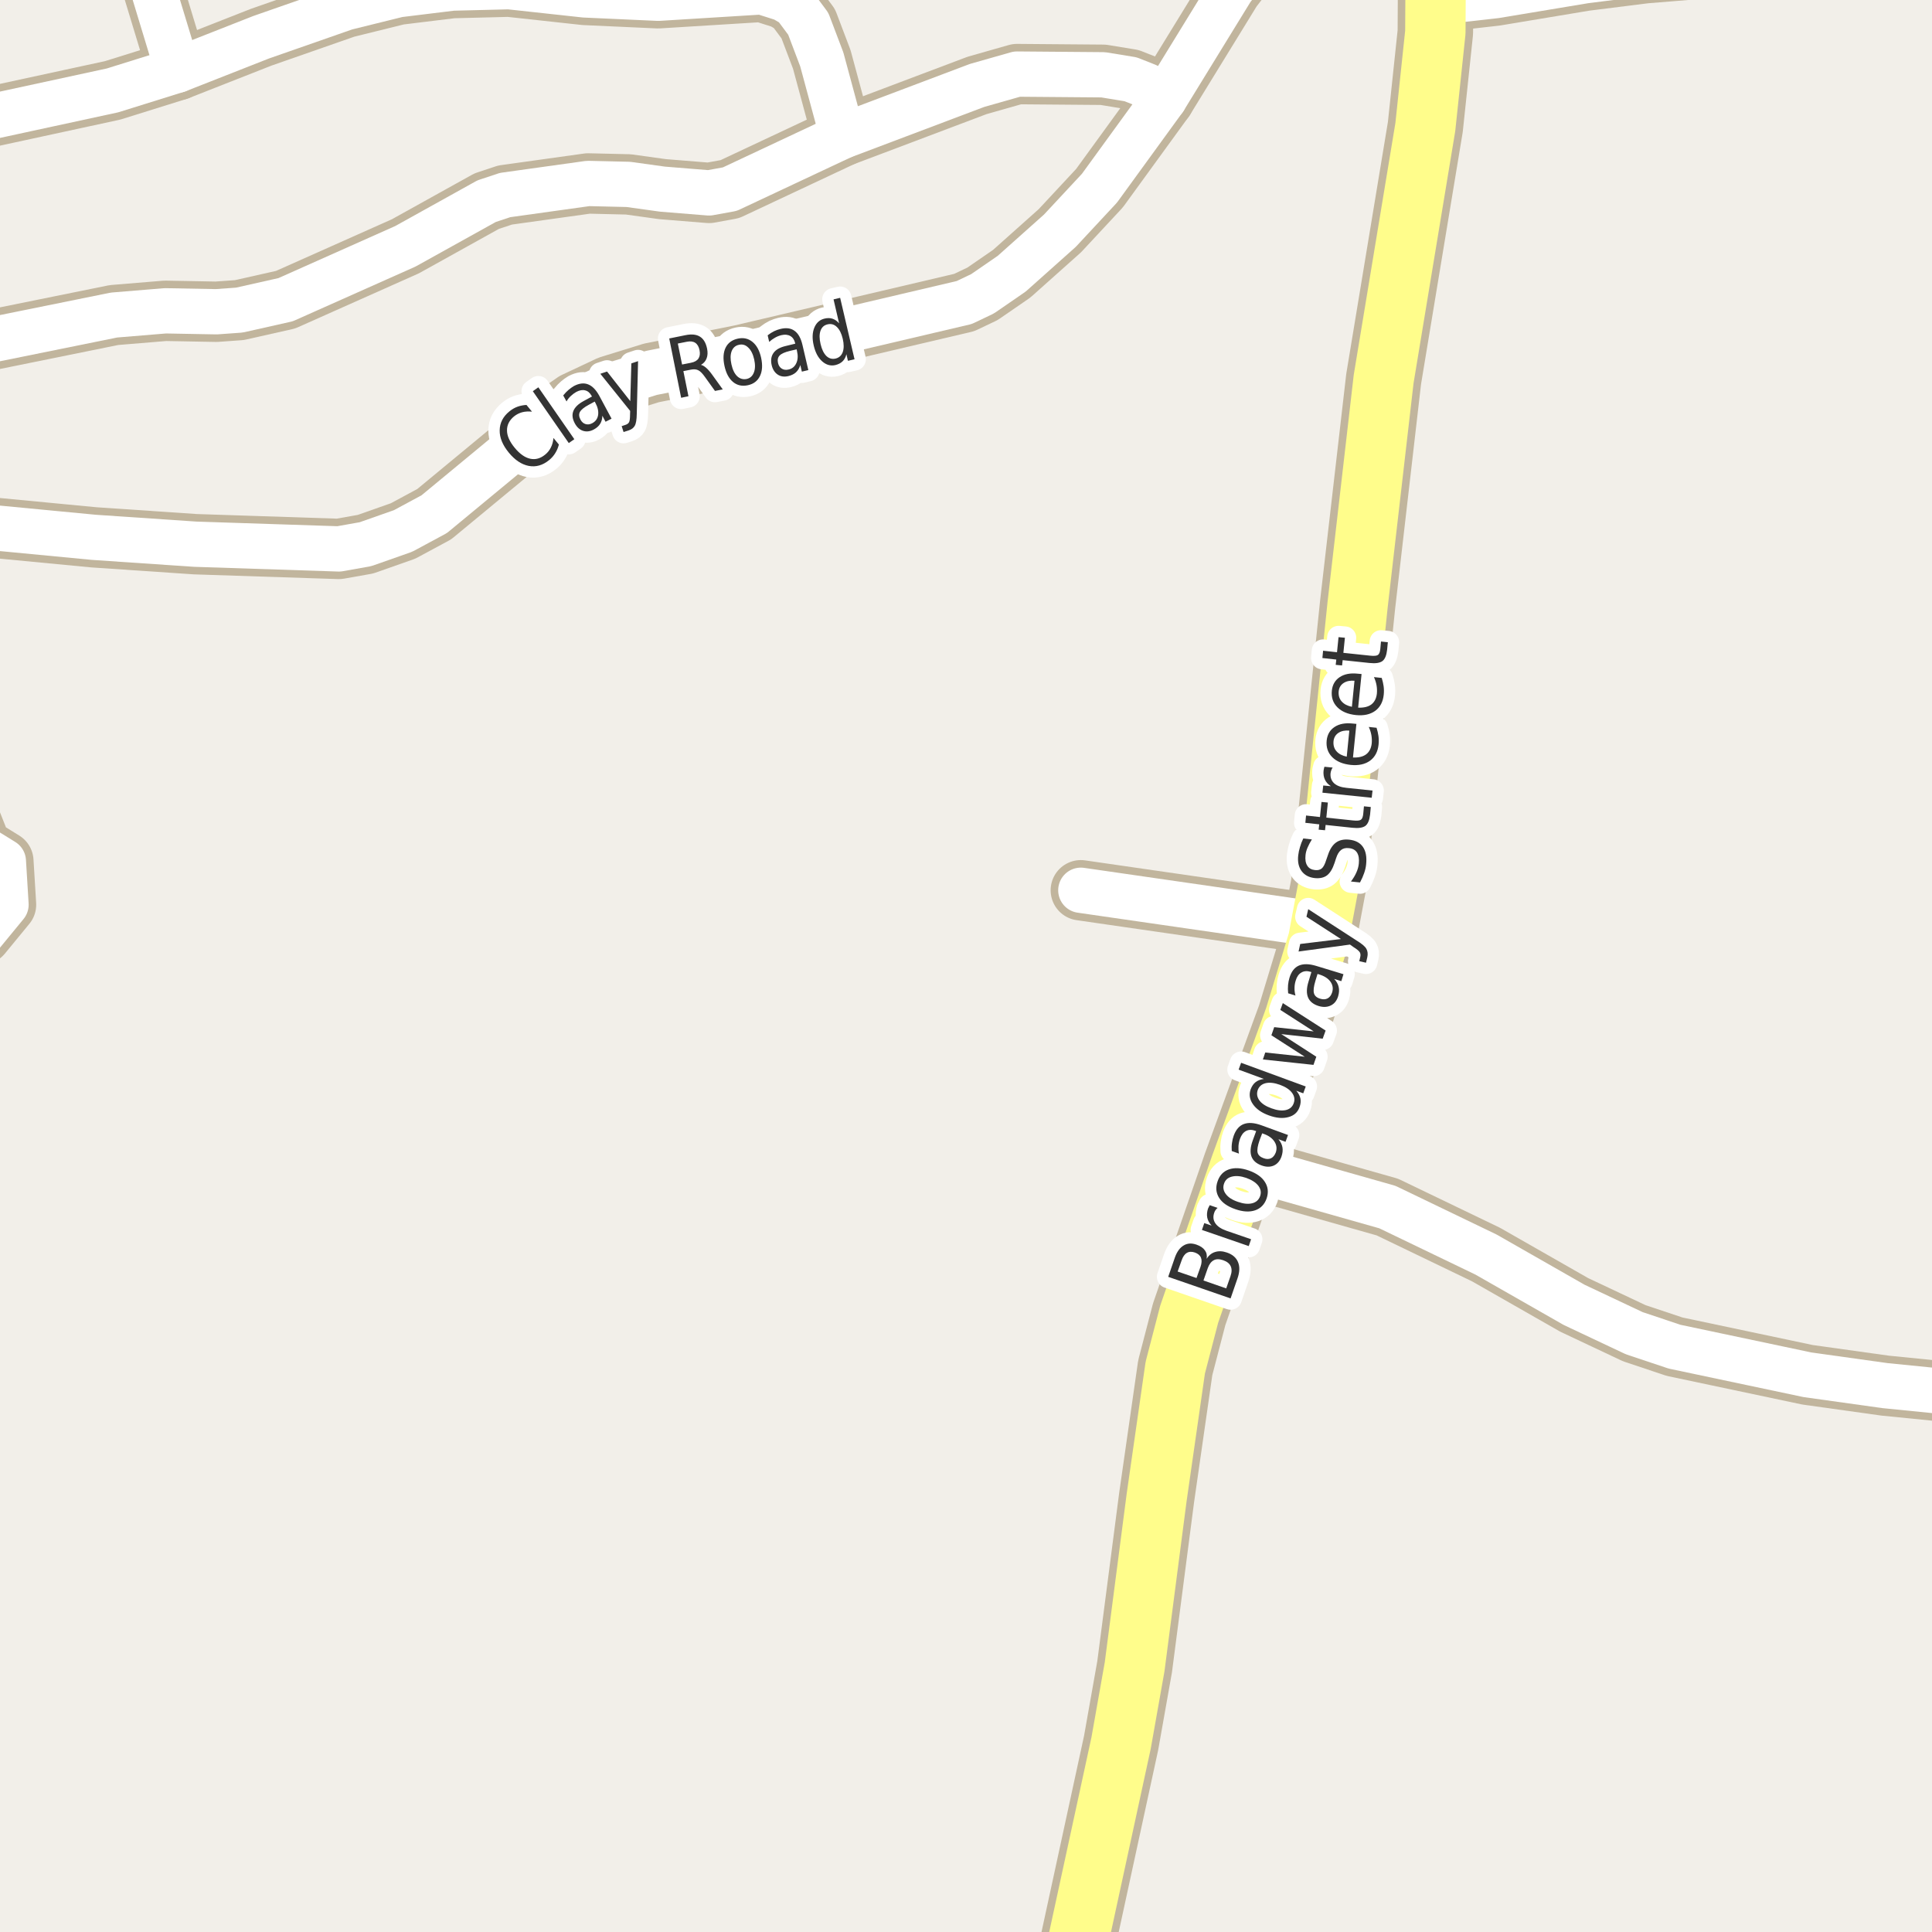 <?xml version="1.0" encoding="UTF-8"?>
<svg xmlns="http://www.w3.org/2000/svg" xmlns:xlink="http://www.w3.org/1999/xlink" width="256pt" height="256pt" viewBox="0 0 256 256" version="1.1">
<g id="surface2">
<rect x="0" y="0" width="256" height="256" style="fill:rgb(94.902%,93.725%,91.373%);fill-opacity:1;stroke:none;"/>
<path style="fill:none;stroke-width:8;stroke-linecap:round;stroke-linejoin:round;stroke:rgb(75.686%,70.98%,61.569%);stroke-opacity:1;stroke-miterlimit:10;" d="M 143.215 117.965 L 175.047 122.566 "/>
<path style="fill:none;stroke-width:8;stroke-linecap:round;stroke-linejoin:round;stroke:rgb(75.686%,70.98%,61.569%);stroke-opacity:1;stroke-miterlimit:10;" d="M -4.586 106.918 L -6.031 101.531 L -8.922 107.293 L -8.922 114.492 L -8.199 121.316 L -2.445 123.82 L 0.797 119.875 L 0.445 114.117 L -2.445 112.332 L -4.586 106.918 "/>
<path style="fill:none;stroke-width:8;stroke-linecap:round;stroke-linejoin:round;stroke:rgb(75.686%,70.98%,61.569%);stroke-opacity:1;stroke-miterlimit:10;" d="M 23.539 9.285 L 17.988 -9 "/>
<path style="fill:none;stroke-width:8;stroke-linecap:round;stroke-linejoin:round;stroke:rgb(75.686%,70.98%,61.569%);stroke-opacity:1;stroke-miterlimit:10;" d="M 190.215 -0.105 L 194.012 -0.105 L 198.184 -0.578 L 210.02 -2.547 L 218.016 -3.551 L 240.383 -5.367 L 261.543 -7.715 L 264 -7.992 "/>
<path style="fill:none;stroke-width:8;stroke-linecap:round;stroke-linejoin:round;stroke:rgb(75.686%,70.98%,61.569%);stroke-opacity:1;stroke-miterlimit:10;" d="M 164.398 154.434 L 183.832 159.941 L 196.902 166.234 L 208.578 172.898 L 216.547 176.656 L 221.883 178.441 L 239.496 182.164 L 249.797 183.605 L 264 185.023 "/>
<path style="fill:none;stroke-width:8;stroke-linecap:round;stroke-linejoin:round;stroke:rgb(75.686%,70.98%,61.569%);stroke-opacity:1;stroke-miterlimit:10;" d="M 111.641 18.051 L 108.891 7.875 L 107.098 3.148 L 105.258 0.676 L 103.812 -0.168 L 100.945 -1.078 L 87.223 -0.23 L 77.48 -0.672 L 67.438 -1.766 L 59.934 -1.578 L 52.781 -0.703 L 45.812 1.02 L 34.605 4.934 L 23.539 9.285 L 14.918 11.977 L -6.918 16.703 L -9 17.191 "/>
<path style="fill:none;stroke-width:8;stroke-linecap:round;stroke-linejoin:round;stroke:rgb(75.686%,70.98%,61.569%);stroke-opacity:1;stroke-miterlimit:10;" d="M 154.285 13.102 L 151.953 11.352 L 149.809 10.504 L 146.176 9.91 L 134.758 9.816 L 129.469 11.32 L 111.641 18.051 L 96.707 25.062 L 93.957 25.562 L 87.781 25.062 L 83.262 24.434 L 77.926 24.309 L 66.926 25.844 L 64.48 26.656 L 53.715 32.637 L 37.844 39.711 L 31.715 41.09 L 28.664 41.309 L 21.906 41.184 L 15.102 41.746 L -9 46.633 "/>
<path style="fill:none;stroke-width:8;stroke-linecap:round;stroke-linejoin:round;stroke:rgb(75.686%,70.98%,61.569%);stroke-opacity:1;stroke-miterlimit:10;" d="M 169.043 -9 L 163.207 -1.422 L 154.285 13.102 L 145.684 24.938 L 140.441 30.57 L 134.059 36.266 L 130.191 38.93 L 127.766 40.086 L 98.172 47.035 L 86.312 49.414 L 80.742 51.137 L 76.152 53.297 L 71.957 56.207 L 57.535 68.133 L 53.41 70.355 L 48.426 72.109 L 44.906 72.734 L 25.867 72.109 L 12.445 71.199 L -5.52 69.48 L -8.48 69.199 L -9 69.059 "/>
<path style="fill:none;stroke-width:10;stroke-linecap:round;stroke-linejoin:round;stroke:rgb(75.686%,70.98%,61.569%);stroke-opacity:1;stroke-miterlimit:10;" d="M 189.727 -11 L 190.215 -0.105 L 190.191 4.277 L 188.863 16.828 L 183.34 50.227 L 179.891 80.121 L 176.047 117.246 L 175.047 122.566 L 174.672 124.602 L 171.574 134.805 L 164.398 154.434 L 157.57 174.152 L 155.727 181.227 L 153.258 198.441 L 150.344 220.852 L 148.551 230.961 L 140.953 266 "/>
<path style="fill:none;stroke-width:6;stroke-linecap:round;stroke-linejoin:round;stroke:rgb(100%,100%,100%);stroke-opacity:1;stroke-miterlimit:10;" d="M 143.215 117.965 L 175.047 122.566 "/>
<path style="fill:none;stroke-width:6;stroke-linecap:round;stroke-linejoin:round;stroke:rgb(100%,100%,100%);stroke-opacity:1;stroke-miterlimit:10;" d="M -4.586 106.918 L -6.031 101.531 L -8.922 107.293 L -8.922 114.492 L -8.199 121.316 L -2.445 123.82 L 0.797 119.875 L 0.445 114.117 L -2.445 112.332 L -4.586 106.918 "/>
<path style="fill:none;stroke-width:6;stroke-linecap:round;stroke-linejoin:round;stroke:rgb(100%,100%,100%);stroke-opacity:1;stroke-miterlimit:10;" d="M 23.539 9.285 L 17.988 -9 "/>
<path style="fill:none;stroke-width:6;stroke-linecap:round;stroke-linejoin:round;stroke:rgb(100%,100%,100%);stroke-opacity:1;stroke-miterlimit:10;" d="M 190.215 -0.105 L 194.012 -0.105 L 198.184 -0.578 L 210.02 -2.547 L 218.016 -3.551 L 240.383 -5.367 L 261.543 -7.715 L 264 -7.992 "/>
<path style="fill:none;stroke-width:6;stroke-linecap:round;stroke-linejoin:round;stroke:rgb(100%,100%,100%);stroke-opacity:1;stroke-miterlimit:10;" d="M 164.398 154.434 L 183.832 159.941 L 196.902 166.234 L 208.578 172.898 L 216.547 176.656 L 221.883 178.441 L 239.496 182.164 L 249.797 183.605 L 264 185.023 "/>
<path style="fill:none;stroke-width:6;stroke-linecap:round;stroke-linejoin:round;stroke:rgb(100%,100%,100%);stroke-opacity:1;stroke-miterlimit:10;" d="M 111.641 18.051 L 108.891 7.875 L 107.098 3.148 L 105.258 0.676 L 103.812 -0.168 L 100.945 -1.078 L 87.223 -0.23 L 77.48 -0.672 L 67.438 -1.766 L 59.934 -1.578 L 52.781 -0.703 L 45.812 1.02 L 34.605 4.934 L 23.539 9.285 L 14.918 11.977 L -6.918 16.703 L -9 17.191 "/>
<path style="fill:none;stroke-width:6;stroke-linecap:round;stroke-linejoin:round;stroke:rgb(100%,100%,100%);stroke-opacity:1;stroke-miterlimit:10;" d="M 154.285 13.102 L 151.953 11.352 L 149.809 10.504 L 146.176 9.91 L 134.758 9.816 L 129.469 11.32 L 111.641 18.051 L 96.707 25.062 L 93.957 25.562 L 87.781 25.062 L 83.262 24.434 L 77.926 24.309 L 66.926 25.844 L 64.48 26.656 L 53.715 32.637 L 37.844 39.711 L 31.715 41.09 L 28.664 41.309 L 21.906 41.184 L 15.102 41.746 L -9 46.633 "/>
<path style="fill:none;stroke-width:6;stroke-linecap:round;stroke-linejoin:round;stroke:rgb(100%,100%,100%);stroke-opacity:1;stroke-miterlimit:10;" d="M 169.043 -9 L 163.207 -1.422 L 154.285 13.102 L 145.684 24.938 L 140.441 30.57 L 134.059 36.266 L 130.191 38.93 L 127.766 40.086 L 98.172 47.035 L 86.312 49.414 L 80.742 51.137 L 76.152 53.297 L 71.957 56.207 L 57.535 68.133 L 53.41 70.355 L 48.426 72.109 L 44.906 72.734 L 25.867 72.109 L 12.445 71.199 L -5.52 69.48 L -8.48 69.199 L -9 69.059 "/>
<path style="fill:none;stroke-width:8;stroke-linecap:round;stroke-linejoin:round;stroke:rgb(100%,99.216%,54.51%);stroke-opacity:1;stroke-miterlimit:10;" d="M 189.727 -11 L 190.215 -0.105 L 190.191 4.277 L 188.863 16.828 L 183.34 50.227 L 179.891 80.121 L 176.047 117.246 L 175.047 122.566 L 174.672 124.602 L 171.574 134.805 L 164.398 154.434 L 157.57 174.152 L 155.727 181.227 L 153.258 198.441 L 150.344 220.852 L 148.551 230.961 L 140.953 266 "/>
<path style="fill:none;stroke-width:3;stroke-linecap:round;stroke-linejoin:round;stroke:rgb(100%,100%,100%);stroke-opacity:1;stroke-miterlimit:10;" d="M 159.465 169.672 L 162.48 170.719 L 163.043 169.109 C 163.23 168.578 163.238 168.137 163.074 167.781 C 162.918 167.43 162.586 167.164 162.074 166.984 C 161.555 166.809 161.133 166.812 160.809 167 C 160.477 167.18 160.215 167.531 160.027 168.062 Z M 156.043 168.484 L 158.543 169.344 L 159.074 167.859 C 159.242 167.371 159.262 166.969 159.137 166.656 C 159.012 166.344 158.746 166.117 158.34 165.969 C 157.914 165.824 157.555 165.84 157.262 166.016 C 156.973 166.184 156.742 166.512 156.574 167 Z M 154.793 169.188 L 155.684 166.609 C 155.957 165.852 156.34 165.324 156.84 165.031 C 157.332 164.73 157.898 164.695 158.543 164.922 C 159.055 165.102 159.426 165.352 159.652 165.672 C 159.883 165.984 159.961 166.359 159.887 166.797 C 160.18 166.328 160.559 166.027 161.027 165.891 C 161.496 165.746 162.012 165.773 162.574 165.969 C 163.312 166.219 163.801 166.641 164.043 167.234 C 164.293 167.828 164.27 168.543 163.98 169.375 L 163.059 172.047 Z M 161.34 160.051 C 161.246 160.125 161.16 160.219 161.074 160.332 C 160.992 160.438 160.93 160.562 160.887 160.707 C 160.711 161.219 160.762 161.684 161.043 162.098 C 161.316 162.504 161.805 162.832 162.512 163.082 L 165.777 164.207 L 165.465 165.113 L 159.262 162.973 L 159.574 162.066 L 160.543 162.395 C 160.23 162.062 160.039 161.707 159.965 161.332 C 159.895 160.957 159.93 160.559 160.074 160.129 C 160.105 160.059 160.145 159.984 160.184 159.91 C 160.215 159.84 160.254 159.766 160.293 159.691 Z M 162.195 156.828 C 162.02 157.32 162.098 157.781 162.43 158.219 C 162.754 158.656 163.285 159 164.023 159.25 C 164.766 159.512 165.398 159.574 165.93 159.438 C 166.453 159.305 166.797 158.984 166.977 158.484 C 167.141 157.996 167.059 157.539 166.727 157.109 C 166.395 156.684 165.863 156.34 165.133 156.078 C 164.406 155.828 163.773 155.773 163.242 155.906 C 162.711 156.031 162.363 156.34 162.195 156.828 Z M 161.336 156.531 C 161.609 155.73 162.109 155.203 162.836 154.953 C 163.566 154.695 164.441 154.742 165.461 155.094 C 166.473 155.449 167.184 155.953 167.602 156.609 C 168.027 157.266 168.105 157.996 167.836 158.797 C 167.555 159.602 167.043 160.125 166.305 160.375 C 165.566 160.625 164.691 160.574 163.68 160.219 C 162.66 159.867 161.945 159.367 161.539 158.719 C 161.125 158.062 161.055 157.336 161.336 156.531 Z M 166.902 151.078 C 166.645 151.82 166.555 152.367 166.637 152.719 C 166.723 153.062 166.988 153.312 167.434 153.469 C 167.789 153.605 168.113 153.609 168.402 153.484 C 168.684 153.352 168.895 153.094 169.043 152.719 C 169.219 152.219 169.168 151.746 168.887 151.297 C 168.605 150.84 168.133 150.492 167.465 150.25 L 167.246 150.172 Z M 167.152 149.109 L 170.668 150.391 L 170.34 151.297 L 169.402 150.953 C 169.691 151.297 169.871 151.664 169.934 152.047 C 169.996 152.422 169.949 152.836 169.793 153.281 C 169.582 153.855 169.238 154.246 168.762 154.453 C 168.285 154.652 167.746 154.641 167.152 154.422 C 166.465 154.172 166.023 153.777 165.824 153.234 C 165.629 152.684 165.68 151.992 165.98 151.156 L 166.449 149.875 L 166.355 149.844 C 165.879 149.668 165.461 149.672 165.105 149.859 C 164.754 150.047 164.488 150.391 164.309 150.891 C 164.195 151.203 164.129 151.527 164.105 151.859 C 164.086 152.184 164.105 152.516 164.168 152.859 L 163.215 152.516 C 163.184 152.133 163.195 151.773 163.246 151.438 C 163.289 151.094 163.367 150.773 163.48 150.469 C 163.773 149.668 164.223 149.156 164.824 148.938 C 165.43 148.711 166.207 148.766 167.152 149.109 Z M 167.469 142.965 L 164.125 141.73 L 164.453 140.824 L 173.016 143.965 L 172.688 144.871 L 171.766 144.527 C 172.055 144.863 172.238 145.207 172.312 145.559 C 172.383 145.914 172.344 146.301 172.188 146.715 C 171.945 147.395 171.453 147.832 170.703 148.027 C 169.953 148.227 169.094 148.148 168.125 147.793 C 167.156 147.441 166.453 146.945 166.016 146.309 C 165.578 145.676 165.48 145.02 165.719 144.34 C 165.875 143.926 166.094 143.605 166.375 143.387 C 166.656 143.168 167.023 143.027 167.469 142.965 Z M 168.469 146.855 C 169.211 147.129 169.844 147.207 170.375 147.09 C 170.906 146.965 171.254 146.664 171.422 146.184 C 171.598 145.707 171.523 145.246 171.203 144.809 C 170.883 144.371 170.352 144.02 169.609 143.746 C 168.859 143.477 168.227 143.402 167.703 143.527 C 167.184 143.652 166.836 143.957 166.656 144.434 C 166.492 144.914 166.562 145.371 166.875 145.809 C 167.188 146.238 167.719 146.586 168.469 146.855 Z M 167.34 140.383 L 167.652 139.461 L 172.887 140.023 L 168.465 137.18 L 168.84 136.102 L 174.074 136.664 L 169.652 133.82 L 169.98 132.914 L 175.652 136.555 L 175.262 137.633 L 169.777 137.023 L 174.418 140.023 L 174.043 141.102 Z M 174.297 129.977 C 174.07 130.727 174.008 131.273 174.109 131.617 C 174.203 131.961 174.48 132.203 174.938 132.336 C 175.312 132.453 175.641 132.438 175.922 132.289 C 176.203 132.133 176.398 131.867 176.516 131.492 C 176.672 130.984 176.598 130.516 176.297 130.086 C 175.984 129.648 175.484 129.328 174.797 129.117 L 174.578 129.055 Z M 174.422 127.992 L 178.016 129.086 L 177.734 130.008 L 176.781 129.711 C 177.094 130.035 177.289 130.383 177.375 130.758 C 177.469 131.133 177.445 131.551 177.312 132.008 C 177.133 132.594 176.812 133 176.344 133.227 C 175.875 133.457 175.34 133.484 174.734 133.305 C 174.027 133.086 173.559 132.711 173.328 132.18 C 173.102 131.641 173.117 130.945 173.375 130.102 L 173.766 128.805 L 173.672 128.773 C 173.195 128.629 172.781 128.66 172.438 128.867 C 172.086 129.066 171.836 129.422 171.688 129.93 C 171.586 130.254 171.531 130.582 171.531 130.914 C 171.523 131.238 171.562 131.57 171.656 131.914 L 170.688 131.617 C 170.648 131.234 170.641 130.875 170.672 130.539 C 170.703 130.195 170.766 129.875 170.859 129.57 C 171.102 128.75 171.516 128.207 172.109 127.945 C 172.703 127.688 173.477 127.703 174.422 127.992 Z M 179.738 124.613 C 180.445 125.043 180.883 125.41 181.051 125.723 C 181.227 126.035 181.27 126.406 181.176 126.832 L 181.004 127.566 L 180.113 127.363 L 180.238 126.816 C 180.301 126.559 180.277 126.344 180.176 126.176 C 180.07 126 179.785 125.766 179.316 125.473 L 178.879 125.16 L 172.066 126.082 L 172.285 125.082 L 177.676 124.426 L 173.113 121.473 L 173.348 120.473 Z M 172.691 111.102 L 173.832 111.227 C 173.594 111.613 173.402 111.977 173.254 112.32 C 173.109 112.656 173.02 112.988 172.988 113.32 C 172.926 113.906 173.004 114.367 173.223 114.711 C 173.434 115.047 173.77 115.238 174.238 115.289 C 174.625 115.332 174.926 115.258 175.145 115.07 C 175.363 114.883 175.562 114.504 175.738 113.93 L 175.957 113.305 C 176.207 112.535 176.562 111.984 177.02 111.648 C 177.469 111.316 178.047 111.188 178.754 111.258 C 179.598 111.344 180.215 111.664 180.598 112.227 C 180.98 112.781 181.121 113.547 181.02 114.523 C 180.988 114.898 180.898 115.289 180.754 115.695 C 180.617 116.094 180.438 116.504 180.207 116.93 L 179.004 116.805 C 179.309 116.41 179.547 116.016 179.723 115.617 C 179.902 115.223 180.012 114.828 180.051 114.43 C 180.113 113.816 180.035 113.332 179.816 112.977 C 179.59 112.625 179.23 112.426 178.738 112.383 C 178.312 112.332 177.965 112.414 177.691 112.633 C 177.422 112.844 177.203 113.207 177.035 113.727 L 176.832 114.352 C 176.574 115.133 176.238 115.68 175.832 115.992 C 175.426 116.297 174.891 116.414 174.223 116.352 C 173.453 116.27 172.871 115.961 172.473 115.43 C 172.078 114.898 171.926 114.207 172.02 113.352 C 172.062 112.977 172.141 112.609 172.254 112.242 C 172.359 111.867 172.504 111.488 172.691 111.102 Z M 173.059 108.059 L 174.902 108.262 L 175.105 106.262 L 175.949 106.34 L 175.746 108.34 L 179.293 108.715 C 179.816 108.77 180.16 108.738 180.324 108.621 C 180.492 108.508 180.598 108.246 180.637 107.84 L 180.73 106.84 L 181.637 106.934 L 181.543 107.934 C 181.457 108.684 181.25 109.184 180.918 109.434 C 180.574 109.684 180.004 109.77 179.199 109.684 L 175.652 109.309 L 175.574 110.012 L 174.73 109.934 L 174.809 109.23 L 172.965 109.027 Z M 176.586 101.707 C 176.516 101.801 176.457 101.91 176.414 102.035 C 176.363 102.16 176.328 102.301 176.305 102.457 C 176.254 103 176.41 103.441 176.773 103.785 C 177.141 104.121 177.691 104.324 178.43 104.395 L 181.867 104.754 L 181.758 105.707 L 175.227 105.035 L 175.336 104.082 L 176.352 104.176 C 175.977 103.938 175.711 103.645 175.555 103.301 C 175.391 102.949 175.332 102.543 175.383 102.082 C 175.395 102.012 175.41 101.934 175.43 101.848 C 175.441 101.766 175.461 101.684 175.492 101.598 Z M 179.215 95.871 L 179.73 95.918 L 179.277 100.371 C 180.027 100.402 180.613 100.262 181.027 99.949 C 181.445 99.629 181.691 99.145 181.762 98.496 C 181.793 98.121 181.777 97.758 181.715 97.402 C 181.652 97.051 181.539 96.691 181.371 96.324 L 182.402 96.434 C 182.516 96.789 182.598 97.152 182.652 97.527 C 182.703 97.902 182.707 98.277 182.668 98.652 C 182.574 99.59 182.199 100.305 181.543 100.793 C 180.879 101.273 180.023 101.461 178.98 101.355 C 177.918 101.242 177.102 100.898 176.527 100.324 C 175.945 99.742 175.699 99.004 175.793 98.105 C 175.879 97.324 176.227 96.73 176.84 96.324 C 177.457 95.918 178.246 95.77 179.215 95.871 Z M 178.793 96.809 C 178.223 96.758 177.742 96.855 177.355 97.105 C 176.973 97.355 176.754 97.723 176.699 98.199 C 176.648 98.742 176.777 99.191 177.09 99.543 C 177.395 99.898 177.848 100.137 178.449 100.262 Z M 179.898 89.266 L 180.414 89.312 L 179.961 93.766 C 180.711 93.797 181.297 93.656 181.711 93.344 C 182.129 93.023 182.375 92.539 182.445 91.891 C 182.477 91.516 182.461 91.152 182.398 90.797 C 182.336 90.445 182.223 90.086 182.055 89.719 L 183.086 89.828 C 183.199 90.184 183.281 90.547 183.336 90.922 C 183.387 91.297 183.391 91.672 183.352 92.047 C 183.258 92.984 182.883 93.699 182.227 94.188 C 181.562 94.668 180.707 94.855 179.664 94.75 C 178.602 94.637 177.785 94.293 177.211 93.719 C 176.629 93.137 176.383 92.398 176.477 91.5 C 176.562 90.719 176.91 90.125 177.523 89.719 C 178.141 89.312 178.93 89.164 179.898 89.266 Z M 179.477 90.203 C 178.906 90.152 178.426 90.25 178.039 90.5 C 177.656 90.75 177.438 91.117 177.383 91.594 C 177.332 92.137 177.461 92.586 177.773 92.938 C 178.078 93.293 178.531 93.531 179.133 93.656 Z M 175.316 86.223 L 177.16 86.426 L 177.363 84.426 L 178.207 84.504 L 178.004 86.504 L 181.551 86.879 C 182.074 86.934 182.418 86.902 182.582 86.785 C 182.75 86.672 182.855 86.41 182.895 86.004 L 182.988 85.004 L 183.895 85.098 L 183.801 86.098 C 183.715 86.848 183.508 87.348 183.176 87.598 C 182.832 87.848 182.262 87.934 181.457 87.848 L 177.91 87.473 L 177.832 88.176 L 176.988 88.098 L 177.066 87.395 L 175.223 87.191 Z M 175.316 86.223 "/>
<path style=" stroke:none;fill-rule:evenodd;fill:rgb(20%,20%,20%);fill-opacity:1;" d="M 159.465 169.672 L 162.48 170.719 L 163.043 169.109 C 163.23 168.578 163.238 168.137 163.074 167.781 C 162.918 167.43 162.586 167.164 162.074 166.984 C 161.555 166.809 161.133 166.812 160.809 167 C 160.477 167.18 160.215 167.531 160.027 168.062 Z M 156.043 168.484 L 158.543 169.344 L 159.074 167.859 C 159.242 167.371 159.262 166.969 159.137 166.656 C 159.012 166.344 158.746 166.117 158.34 165.969 C 157.914 165.824 157.555 165.84 157.262 166.016 C 156.973 166.184 156.742 166.512 156.574 167 Z M 154.793 169.188 L 155.684 166.609 C 155.957 165.852 156.34 165.324 156.84 165.031 C 157.332 164.73 157.898 164.695 158.543 164.922 C 159.055 165.102 159.426 165.352 159.652 165.672 C 159.883 165.984 159.961 166.359 159.887 166.797 C 160.18 166.328 160.559 166.027 161.027 165.891 C 161.496 165.746 162.012 165.773 162.574 165.969 C 163.312 166.219 163.801 166.641 164.043 167.234 C 164.293 167.828 164.27 168.543 163.98 169.375 L 163.059 172.047 Z M 161.34 160.051 C 161.246 160.125 161.16 160.219 161.074 160.332 C 160.992 160.438 160.93 160.562 160.887 160.707 C 160.711 161.219 160.762 161.684 161.043 162.098 C 161.316 162.504 161.805 162.832 162.512 163.082 L 165.777 164.207 L 165.465 165.113 L 159.262 162.973 L 159.574 162.066 L 160.543 162.395 C 160.23 162.062 160.039 161.707 159.965 161.332 C 159.895 160.957 159.93 160.559 160.074 160.129 C 160.105 160.059 160.145 159.984 160.184 159.91 C 160.215 159.84 160.254 159.766 160.293 159.691 Z M 162.195 156.828 C 162.02 157.32 162.098 157.781 162.43 158.219 C 162.754 158.656 163.285 159 164.023 159.25 C 164.766 159.512 165.398 159.574 165.93 159.438 C 166.453 159.305 166.797 158.984 166.977 158.484 C 167.141 157.996 167.059 157.539 166.727 157.109 C 166.395 156.684 165.863 156.34 165.133 156.078 C 164.406 155.828 163.773 155.773 163.242 155.906 C 162.711 156.031 162.363 156.34 162.195 156.828 Z M 161.336 156.531 C 161.609 155.73 162.109 155.203 162.836 154.953 C 163.566 154.695 164.441 154.742 165.461 155.094 C 166.473 155.449 167.184 155.953 167.602 156.609 C 168.027 157.266 168.105 157.996 167.836 158.797 C 167.555 159.602 167.043 160.125 166.305 160.375 C 165.566 160.625 164.691 160.574 163.68 160.219 C 162.66 159.867 161.945 159.367 161.539 158.719 C 161.125 158.062 161.055 157.336 161.336 156.531 Z M 166.902 151.078 C 166.645 151.82 166.555 152.367 166.637 152.719 C 166.723 153.062 166.988 153.312 167.434 153.469 C 167.789 153.605 168.113 153.609 168.402 153.484 C 168.684 153.352 168.895 153.094 169.043 152.719 C 169.219 152.219 169.168 151.746 168.887 151.297 C 168.605 150.84 168.133 150.492 167.465 150.25 L 167.246 150.172 Z M 167.152 149.109 L 170.668 150.391 L 170.34 151.297 L 169.402 150.953 C 169.691 151.297 169.871 151.664 169.934 152.047 C 169.996 152.422 169.949 152.836 169.793 153.281 C 169.582 153.855 169.238 154.246 168.762 154.453 C 168.285 154.652 167.746 154.641 167.152 154.422 C 166.465 154.172 166.023 153.777 165.824 153.234 C 165.629 152.684 165.68 151.992 165.98 151.156 L 166.449 149.875 L 166.355 149.844 C 165.879 149.668 165.461 149.672 165.105 149.859 C 164.754 150.047 164.488 150.391 164.309 150.891 C 164.195 151.203 164.129 151.527 164.105 151.859 C 164.086 152.184 164.105 152.516 164.168 152.859 L 163.215 152.516 C 163.184 152.133 163.195 151.773 163.246 151.438 C 163.289 151.094 163.367 150.773 163.48 150.469 C 163.773 149.668 164.223 149.156 164.824 148.938 C 165.43 148.711 166.207 148.766 167.152 149.109 Z M 167.469 142.965 L 164.125 141.73 L 164.453 140.824 L 173.016 143.965 L 172.688 144.871 L 171.766 144.527 C 172.055 144.863 172.238 145.207 172.312 145.559 C 172.383 145.914 172.344 146.301 172.188 146.715 C 171.945 147.395 171.453 147.832 170.703 148.027 C 169.953 148.227 169.094 148.148 168.125 147.793 C 167.156 147.441 166.453 146.945 166.016 146.309 C 165.578 145.676 165.48 145.02 165.719 144.34 C 165.875 143.926 166.094 143.605 166.375 143.387 C 166.656 143.168 167.023 143.027 167.469 142.965 Z M 168.469 146.855 C 169.211 147.129 169.844 147.207 170.375 147.09 C 170.906 146.965 171.254 146.664 171.422 146.184 C 171.598 145.707 171.523 145.246 171.203 144.809 C 170.883 144.371 170.352 144.02 169.609 143.746 C 168.859 143.477 168.227 143.402 167.703 143.527 C 167.184 143.652 166.836 143.957 166.656 144.434 C 166.492 144.914 166.562 145.371 166.875 145.809 C 167.188 146.238 167.719 146.586 168.469 146.855 Z M 167.34 140.383 L 167.652 139.461 L 172.887 140.023 L 168.465 137.18 L 168.84 136.102 L 174.074 136.664 L 169.652 133.82 L 169.98 132.914 L 175.652 136.555 L 175.262 137.633 L 169.777 137.023 L 174.418 140.023 L 174.043 141.102 Z M 174.297 129.977 C 174.07 130.727 174.008 131.273 174.109 131.617 C 174.203 131.961 174.48 132.203 174.938 132.336 C 175.312 132.453 175.641 132.438 175.922 132.289 C 176.203 132.133 176.398 131.867 176.516 131.492 C 176.672 130.984 176.598 130.516 176.297 130.086 C 175.984 129.648 175.484 129.328 174.797 129.117 L 174.578 129.055 Z M 174.422 127.992 L 178.016 129.086 L 177.734 130.008 L 176.781 129.711 C 177.094 130.035 177.289 130.383 177.375 130.758 C 177.469 131.133 177.445 131.551 177.312 132.008 C 177.133 132.594 176.812 133 176.344 133.227 C 175.875 133.457 175.34 133.484 174.734 133.305 C 174.027 133.086 173.559 132.711 173.328 132.18 C 173.102 131.641 173.117 130.945 173.375 130.102 L 173.766 128.805 L 173.672 128.773 C 173.195 128.629 172.781 128.66 172.438 128.867 C 172.086 129.066 171.836 129.422 171.688 129.93 C 171.586 130.254 171.531 130.582 171.531 130.914 C 171.523 131.238 171.562 131.57 171.656 131.914 L 170.688 131.617 C 170.648 131.234 170.641 130.875 170.672 130.539 C 170.703 130.195 170.766 129.875 170.859 129.57 C 171.102 128.75 171.516 128.207 172.109 127.945 C 172.703 127.688 173.477 127.703 174.422 127.992 Z M 179.738 124.613 C 180.445 125.043 180.883 125.41 181.051 125.723 C 181.227 126.035 181.27 126.406 181.176 126.832 L 181.004 127.566 L 180.113 127.363 L 180.238 126.816 C 180.301 126.559 180.277 126.344 180.176 126.176 C 180.07 126 179.785 125.766 179.316 125.473 L 178.879 125.16 L 172.066 126.082 L 172.285 125.082 L 177.676 124.426 L 173.113 121.473 L 173.348 120.473 Z M 172.691 111.102 L 173.832 111.227 C 173.594 111.613 173.402 111.977 173.254 112.32 C 173.109 112.656 173.02 112.988 172.988 113.32 C 172.926 113.906 173.004 114.367 173.223 114.711 C 173.434 115.047 173.77 115.238 174.238 115.289 C 174.625 115.332 174.926 115.258 175.145 115.07 C 175.363 114.883 175.562 114.504 175.738 113.93 L 175.957 113.305 C 176.207 112.535 176.562 111.984 177.02 111.648 C 177.469 111.316 178.047 111.188 178.754 111.258 C 179.598 111.344 180.215 111.664 180.598 112.227 C 180.98 112.781 181.121 113.547 181.02 114.523 C 180.988 114.898 180.898 115.289 180.754 115.695 C 180.617 116.094 180.438 116.504 180.207 116.93 L 179.004 116.805 C 179.309 116.41 179.547 116.016 179.723 115.617 C 179.902 115.223 180.012 114.828 180.051 114.43 C 180.113 113.816 180.035 113.332 179.816 112.977 C 179.59 112.625 179.23 112.426 178.738 112.383 C 178.312 112.332 177.965 112.414 177.691 112.633 C 177.422 112.844 177.203 113.207 177.035 113.727 L 176.832 114.352 C 176.574 115.133 176.238 115.68 175.832 115.992 C 175.426 116.297 174.891 116.414 174.223 116.352 C 173.453 116.27 172.871 115.961 172.473 115.43 C 172.078 114.898 171.926 114.207 172.02 113.352 C 172.062 112.977 172.141 112.609 172.254 112.242 C 172.359 111.867 172.504 111.488 172.691 111.102 Z M 173.059 108.059 L 174.902 108.262 L 175.105 106.262 L 175.949 106.34 L 175.746 108.34 L 179.293 108.715 C 179.816 108.77 180.16 108.738 180.324 108.621 C 180.492 108.508 180.598 108.246 180.637 107.84 L 180.73 106.84 L 181.637 106.934 L 181.543 107.934 C 181.457 108.684 181.25 109.184 180.918 109.434 C 180.574 109.684 180.004 109.77 179.199 109.684 L 175.652 109.309 L 175.574 110.012 L 174.73 109.934 L 174.809 109.23 L 172.965 109.027 Z M 176.586 101.707 C 176.516 101.801 176.457 101.91 176.414 102.035 C 176.363 102.16 176.328 102.301 176.305 102.457 C 176.254 103 176.41 103.441 176.773 103.785 C 177.141 104.121 177.691 104.324 178.43 104.395 L 181.867 104.754 L 181.758 105.707 L 175.227 105.035 L 175.336 104.082 L 176.352 104.176 C 175.977 103.938 175.711 103.645 175.555 103.301 C 175.391 102.949 175.332 102.543 175.383 102.082 C 175.395 102.012 175.41 101.934 175.43 101.848 C 175.441 101.766 175.461 101.684 175.492 101.598 Z M 179.215 95.871 L 179.73 95.918 L 179.277 100.371 C 180.027 100.402 180.613 100.262 181.027 99.949 C 181.445 99.629 181.691 99.145 181.762 98.496 C 181.793 98.121 181.777 97.758 181.715 97.402 C 181.652 97.051 181.539 96.691 181.371 96.324 L 182.402 96.434 C 182.516 96.789 182.598 97.152 182.652 97.527 C 182.703 97.902 182.707 98.277 182.668 98.652 C 182.574 99.59 182.199 100.305 181.543 100.793 C 180.879 101.273 180.023 101.461 178.98 101.355 C 177.918 101.242 177.102 100.898 176.527 100.324 C 175.945 99.742 175.699 99.004 175.793 98.105 C 175.879 97.324 176.227 96.73 176.84 96.324 C 177.457 95.918 178.246 95.77 179.215 95.871 Z M 178.793 96.809 C 178.223 96.758 177.742 96.855 177.355 97.105 C 176.973 97.355 176.754 97.723 176.699 98.199 C 176.648 98.742 176.777 99.191 177.09 99.543 C 177.395 99.898 177.848 100.137 178.449 100.262 Z M 179.898 89.266 L 180.414 89.312 L 179.961 93.766 C 180.711 93.797 181.297 93.656 181.711 93.344 C 182.129 93.023 182.375 92.539 182.445 91.891 C 182.477 91.516 182.461 91.152 182.398 90.797 C 182.336 90.445 182.223 90.086 182.055 89.719 L 183.086 89.828 C 183.199 90.184 183.281 90.547 183.336 90.922 C 183.387 91.297 183.391 91.672 183.352 92.047 C 183.258 92.984 182.883 93.699 182.227 94.188 C 181.562 94.668 180.707 94.855 179.664 94.75 C 178.602 94.637 177.785 94.293 177.211 93.719 C 176.629 93.137 176.383 92.398 176.477 91.5 C 176.562 90.719 176.91 90.125 177.523 89.719 C 178.141 89.312 178.93 89.164 179.898 89.266 Z M 179.477 90.203 C 178.906 90.152 178.426 90.25 178.039 90.5 C 177.656 90.75 177.438 91.117 177.383 91.594 C 177.332 92.137 177.461 92.586 177.773 92.938 C 178.078 93.293 178.531 93.531 179.133 93.656 Z M 175.316 86.223 L 177.16 86.426 L 177.363 84.426 L 178.207 84.504 L 178.004 86.504 L 181.551 86.879 C 182.074 86.934 182.418 86.902 182.582 86.785 C 182.75 86.672 182.855 86.41 182.895 86.004 L 182.988 85.004 L 183.895 85.098 L 183.801 86.098 C 183.715 86.848 183.508 87.348 183.176 87.598 C 182.832 87.848 182.262 87.934 181.457 87.848 L 177.91 87.473 L 177.832 88.176 L 176.988 88.098 L 177.066 87.395 L 175.223 87.191 Z M 175.316 86.223 "/>
<path style="fill:none;stroke-width:3;stroke-linecap:round;stroke-linejoin:round;stroke:rgb(100%,100%,100%);stroke-opacity:1;stroke-miterlimit:10;" d="M 69.758 53.656 L 70.492 54.547 C 70.012 54.496 69.578 54.523 69.195 54.625 C 68.801 54.73 68.441 54.914 68.117 55.172 C 67.484 55.695 67.172 56.312 67.18 57.031 C 67.18 57.742 67.52 58.508 68.195 59.328 C 68.863 60.141 69.543 60.625 70.242 60.781 C 70.938 60.938 71.605 60.758 72.242 60.234 C 72.562 59.977 72.812 59.664 72.992 59.297 C 73.18 58.934 73.293 58.512 73.336 58.031 L 74.055 58.906 C 73.949 59.324 73.789 59.703 73.57 60.047 C 73.359 60.391 73.09 60.699 72.758 60.969 C 71.914 61.656 71.012 61.914 70.055 61.734 C 69.109 61.547 68.227 60.961 67.414 59.969 C 66.594 58.969 66.191 57.984 66.211 57.016 C 66.223 56.039 66.648 55.203 67.492 54.516 C 67.836 54.234 68.195 54.027 68.57 53.891 C 68.945 53.758 69.344 53.68 69.758 53.656 Z M 70.602 51.836 L 71.336 51.32 L 76.102 58.195 L 75.367 58.711 Z M 78.02 53.633 C 77.383 53.977 76.988 54.301 76.832 54.602 C 76.684 54.895 76.715 55.234 76.926 55.617 C 77.09 55.922 77.316 56.113 77.598 56.195 C 77.879 56.281 78.176 56.238 78.488 56.07 C 78.926 55.832 79.18 55.473 79.254 54.992 C 79.324 54.504 79.211 53.977 78.91 53.414 L 78.801 53.211 Z M 79.41 52.445 L 81.035 55.477 L 80.238 55.883 L 79.816 55.086 C 79.805 55.516 79.707 55.875 79.52 56.164 C 79.34 56.457 79.059 56.707 78.676 56.914 C 78.184 57.176 77.711 57.234 77.254 57.086 C 76.805 56.941 76.441 56.609 76.16 56.086 C 75.84 55.492 75.777 54.953 75.973 54.461 C 76.172 53.961 76.629 53.52 77.348 53.133 L 78.441 52.539 L 78.395 52.461 C 78.176 52.055 77.887 51.812 77.535 51.727 C 77.191 51.633 76.801 51.703 76.363 51.93 C 76.105 52.078 75.859 52.258 75.629 52.477 C 75.402 52.688 75.215 52.926 75.066 53.195 L 74.629 52.398 C 74.859 52.109 75.094 51.863 75.332 51.664 C 75.562 51.469 75.801 51.297 76.051 51.148 C 76.746 50.785 77.371 50.711 77.926 50.93 C 78.477 51.141 78.973 51.645 79.41 52.445 Z M 84.375 54.84 C 84.363 55.609 84.273 56.137 84.109 56.418 C 83.953 56.699 83.688 56.902 83.312 57.027 L 82.625 57.246 L 82.375 56.465 L 82.891 56.293 C 83.117 56.219 83.273 56.098 83.359 55.934 C 83.441 55.766 83.484 55.434 83.484 54.934 L 83.5 54.449 L 79.547 49.527 L 80.438 49.23 L 83.516 53.152 L 83.656 48.152 L 84.547 47.855 Z M 92.879 48.348 C 93.086 48.391 93.309 48.516 93.551 48.723 C 93.801 48.934 94.07 49.238 94.363 49.645 L 95.77 51.598 L 94.738 51.801 L 93.426 49.973 C 93.09 49.496 92.793 49.191 92.535 49.066 C 92.285 48.934 91.965 48.902 91.582 48.973 L 90.551 49.176 L 91.223 52.504 L 90.254 52.707 L 88.676 44.848 L 90.832 44.41 C 91.645 44.246 92.285 44.312 92.754 44.613 C 93.223 44.906 93.535 45.434 93.691 46.191 C 93.793 46.684 93.773 47.113 93.629 47.488 C 93.492 47.855 93.242 48.141 92.879 48.348 Z M 89.816 45.52 L 90.379 48.301 L 91.566 48.066 C 92.035 47.973 92.363 47.785 92.551 47.504 C 92.738 47.223 92.785 46.855 92.691 46.395 C 92.598 45.938 92.41 45.613 92.129 45.426 C 91.848 45.238 91.473 45.191 91.004 45.285 Z M 97.934 45.684 C 97.465 45.777 97.137 46.059 96.949 46.527 C 96.77 46.996 96.762 47.582 96.918 48.277 C 97.074 48.988 97.328 49.512 97.684 49.855 C 98.047 50.191 98.465 50.309 98.934 50.215 C 99.391 50.113 99.707 49.832 99.887 49.371 C 100.074 48.914 100.09 48.332 99.934 47.621 C 99.777 46.926 99.516 46.402 99.152 46.059 C 98.797 45.707 98.391 45.582 97.934 45.684 Z M 97.762 44.871 C 98.512 44.707 99.16 44.852 99.715 45.309 C 100.266 45.758 100.645 46.461 100.855 47.418 C 101.062 48.379 101.012 49.18 100.699 49.824 C 100.387 50.473 99.855 50.879 99.105 51.043 C 98.332 51.211 97.672 51.066 97.121 50.605 C 96.578 50.148 96.203 49.441 95.996 48.48 C 95.789 47.523 95.836 46.727 96.137 46.09 C 96.449 45.445 96.988 45.039 97.762 44.871 Z M 104.688 46.492 C 103.988 46.66 103.523 46.867 103.297 47.117 C 103.066 47.359 103 47.691 103.094 48.117 C 103.176 48.453 103.344 48.695 103.594 48.852 C 103.844 49.008 104.145 49.047 104.5 48.961 C 104.977 48.848 105.316 48.566 105.516 48.117 C 105.723 47.672 105.754 47.141 105.609 46.523 L 105.562 46.289 Z M 106.328 45.695 L 107.109 49.039 L 106.25 49.242 L 106.047 48.367 C 105.922 48.773 105.727 49.098 105.469 49.336 C 105.219 49.566 104.879 49.734 104.453 49.836 C 103.91 49.961 103.441 49.895 103.047 49.633 C 102.648 49.363 102.383 48.945 102.25 48.383 C 102.102 47.727 102.188 47.188 102.5 46.758 C 102.812 46.32 103.363 46.016 104.156 45.836 L 105.375 45.539 L 105.359 45.461 C 105.254 45.016 105.039 44.703 104.719 44.523 C 104.395 44.336 103.992 44.301 103.516 44.414 C 103.223 44.488 102.941 44.602 102.672 44.758 C 102.41 44.906 102.16 45.086 101.922 45.305 L 101.719 44.43 C 102.012 44.203 102.297 44.02 102.578 43.883 C 102.859 43.75 103.141 43.648 103.422 43.586 C 104.18 43.398 104.801 43.484 105.281 43.836 C 105.77 44.18 106.117 44.801 106.328 45.695 Z M 111.184 42.84 L 110.449 39.668 L 111.324 39.465 L 113.23 47.605 L 112.355 47.809 L 112.152 46.934 C 112.059 47.332 111.887 47.648 111.637 47.887 C 111.395 48.117 111.082 48.277 110.699 48.371 C 110.062 48.52 109.48 48.355 108.949 47.887 C 108.418 47.418 108.043 46.723 107.824 45.793 C 107.605 44.867 107.633 44.074 107.902 43.418 C 108.172 42.762 108.625 42.363 109.262 42.215 C 109.645 42.121 109.996 42.129 110.309 42.23 C 110.629 42.336 110.922 42.539 111.184 42.84 Z M 108.73 45.59 C 108.895 46.301 109.152 46.824 109.496 47.168 C 109.848 47.504 110.254 47.617 110.715 47.512 C 111.184 47.398 111.5 47.113 111.668 46.652 C 111.832 46.184 111.832 45.598 111.668 44.887 C 111.5 44.18 111.238 43.66 110.887 43.324 C 110.531 42.98 110.121 42.867 109.652 42.98 C 109.191 43.086 108.879 43.371 108.715 43.84 C 108.559 44.301 108.562 44.883 108.73 45.59 Z M 108.73 45.59 "/>
<path style=" stroke:none;fill-rule:evenodd;fill:rgb(20%,20%,20%);fill-opacity:1;" d="M 69.758 53.656 L 70.492 54.547 C 70.012 54.496 69.578 54.523 69.195 54.625 C 68.801 54.73 68.441 54.914 68.117 55.172 C 67.484 55.695 67.172 56.312 67.18 57.031 C 67.18 57.742 67.52 58.508 68.195 59.328 C 68.863 60.141 69.543 60.625 70.242 60.781 C 70.938 60.938 71.605 60.758 72.242 60.234 C 72.562 59.977 72.812 59.664 72.992 59.297 C 73.18 58.934 73.293 58.512 73.336 58.031 L 74.055 58.906 C 73.949 59.324 73.789 59.703 73.57 60.047 C 73.359 60.391 73.09 60.699 72.758 60.969 C 71.914 61.656 71.012 61.914 70.055 61.734 C 69.109 61.547 68.227 60.961 67.414 59.969 C 66.594 58.969 66.191 57.984 66.211 57.016 C 66.223 56.039 66.648 55.203 67.492 54.516 C 67.836 54.234 68.195 54.027 68.57 53.891 C 68.945 53.758 69.344 53.68 69.758 53.656 Z M 70.602 51.836 L 71.336 51.32 L 76.102 58.195 L 75.367 58.711 Z M 78.02 53.633 C 77.383 53.977 76.988 54.301 76.832 54.602 C 76.684 54.895 76.715 55.234 76.926 55.617 C 77.09 55.922 77.316 56.113 77.598 56.195 C 77.879 56.281 78.176 56.238 78.488 56.07 C 78.926 55.832 79.18 55.473 79.254 54.992 C 79.324 54.504 79.211 53.977 78.91 53.414 L 78.801 53.211 Z M 79.41 52.445 L 81.035 55.477 L 80.238 55.883 L 79.816 55.086 C 79.805 55.516 79.707 55.875 79.52 56.164 C 79.34 56.457 79.059 56.707 78.676 56.914 C 78.184 57.176 77.711 57.234 77.254 57.086 C 76.805 56.941 76.441 56.609 76.16 56.086 C 75.84 55.492 75.777 54.953 75.973 54.461 C 76.172 53.961 76.629 53.52 77.348 53.133 L 78.441 52.539 L 78.395 52.461 C 78.176 52.055 77.887 51.812 77.535 51.727 C 77.191 51.633 76.801 51.703 76.363 51.93 C 76.105 52.078 75.859 52.258 75.629 52.477 C 75.402 52.688 75.215 52.926 75.066 53.195 L 74.629 52.398 C 74.859 52.109 75.094 51.863 75.332 51.664 C 75.562 51.469 75.801 51.297 76.051 51.148 C 76.746 50.785 77.371 50.711 77.926 50.93 C 78.477 51.141 78.973 51.645 79.41 52.445 Z M 84.375 54.84 C 84.363 55.609 84.273 56.137 84.109 56.418 C 83.953 56.699 83.688 56.902 83.312 57.027 L 82.625 57.246 L 82.375 56.465 L 82.891 56.293 C 83.117 56.219 83.273 56.098 83.359 55.934 C 83.441 55.766 83.484 55.434 83.484 54.934 L 83.5 54.449 L 79.547 49.527 L 80.438 49.23 L 83.516 53.152 L 83.656 48.152 L 84.547 47.855 Z M 92.879 48.348 C 93.086 48.391 93.309 48.516 93.551 48.723 C 93.801 48.934 94.07 49.238 94.363 49.645 L 95.77 51.598 L 94.738 51.801 L 93.426 49.973 C 93.09 49.496 92.793 49.191 92.535 49.066 C 92.285 48.934 91.965 48.902 91.582 48.973 L 90.551 49.176 L 91.223 52.504 L 90.254 52.707 L 88.676 44.848 L 90.832 44.41 C 91.645 44.246 92.285 44.312 92.754 44.613 C 93.223 44.906 93.535 45.434 93.691 46.191 C 93.793 46.684 93.773 47.113 93.629 47.488 C 93.492 47.855 93.242 48.141 92.879 48.348 Z M 89.816 45.52 L 90.379 48.301 L 91.566 48.066 C 92.035 47.973 92.363 47.785 92.551 47.504 C 92.738 47.223 92.785 46.855 92.691 46.395 C 92.598 45.938 92.41 45.613 92.129 45.426 C 91.848 45.238 91.473 45.191 91.004 45.285 Z M 97.934 45.684 C 97.465 45.777 97.137 46.059 96.949 46.527 C 96.77 46.996 96.762 47.582 96.918 48.277 C 97.074 48.988 97.328 49.512 97.684 49.855 C 98.047 50.191 98.465 50.309 98.934 50.215 C 99.391 50.113 99.707 49.832 99.887 49.371 C 100.074 48.914 100.09 48.332 99.934 47.621 C 99.777 46.926 99.516 46.402 99.152 46.059 C 98.797 45.707 98.391 45.582 97.934 45.684 Z M 97.762 44.871 C 98.512 44.707 99.16 44.852 99.715 45.309 C 100.266 45.758 100.645 46.461 100.855 47.418 C 101.062 48.379 101.012 49.18 100.699 49.824 C 100.387 50.473 99.855 50.879 99.105 51.043 C 98.332 51.211 97.672 51.066 97.121 50.605 C 96.578 50.148 96.203 49.441 95.996 48.48 C 95.789 47.523 95.836 46.727 96.137 46.09 C 96.449 45.445 96.988 45.039 97.762 44.871 Z M 104.688 46.492 C 103.988 46.66 103.523 46.867 103.297 47.117 C 103.066 47.359 103 47.691 103.094 48.117 C 103.176 48.453 103.344 48.695 103.594 48.852 C 103.844 49.008 104.145 49.047 104.5 48.961 C 104.977 48.848 105.316 48.566 105.516 48.117 C 105.723 47.672 105.754 47.141 105.609 46.523 L 105.562 46.289 Z M 106.328 45.695 L 107.109 49.039 L 106.25 49.242 L 106.047 48.367 C 105.922 48.773 105.727 49.098 105.469 49.336 C 105.219 49.566 104.879 49.734 104.453 49.836 C 103.91 49.961 103.441 49.895 103.047 49.633 C 102.648 49.363 102.383 48.945 102.25 48.383 C 102.102 47.727 102.188 47.188 102.5 46.758 C 102.812 46.32 103.363 46.016 104.156 45.836 L 105.375 45.539 L 105.359 45.461 C 105.254 45.016 105.039 44.703 104.719 44.523 C 104.395 44.336 103.992 44.301 103.516 44.414 C 103.223 44.488 102.941 44.602 102.672 44.758 C 102.41 44.906 102.16 45.086 101.922 45.305 L 101.719 44.43 C 102.012 44.203 102.297 44.02 102.578 43.883 C 102.859 43.75 103.141 43.648 103.422 43.586 C 104.18 43.398 104.801 43.484 105.281 43.836 C 105.77 44.18 106.117 44.801 106.328 45.695 Z M 111.184 42.84 L 110.449 39.668 L 111.324 39.465 L 113.23 47.605 L 112.355 47.809 L 112.152 46.934 C 112.059 47.332 111.887 47.648 111.637 47.887 C 111.395 48.117 111.082 48.277 110.699 48.371 C 110.062 48.52 109.48 48.355 108.949 47.887 C 108.418 47.418 108.043 46.723 107.824 45.793 C 107.605 44.867 107.633 44.074 107.902 43.418 C 108.172 42.762 108.625 42.363 109.262 42.215 C 109.645 42.121 109.996 42.129 110.309 42.23 C 110.629 42.336 110.922 42.539 111.184 42.84 Z M 108.73 45.59 C 108.895 46.301 109.152 46.824 109.496 47.168 C 109.848 47.504 110.254 47.617 110.715 47.512 C 111.184 47.398 111.5 47.113 111.668 46.652 C 111.832 46.184 111.832 45.598 111.668 44.887 C 111.5 44.18 111.238 43.66 110.887 43.324 C 110.531 42.98 110.121 42.867 109.652 42.98 C 109.191 43.086 108.879 43.371 108.715 43.84 C 108.559 44.301 108.562 44.883 108.73 45.59 Z M 108.73 45.59 "/>
</g>
</svg>

